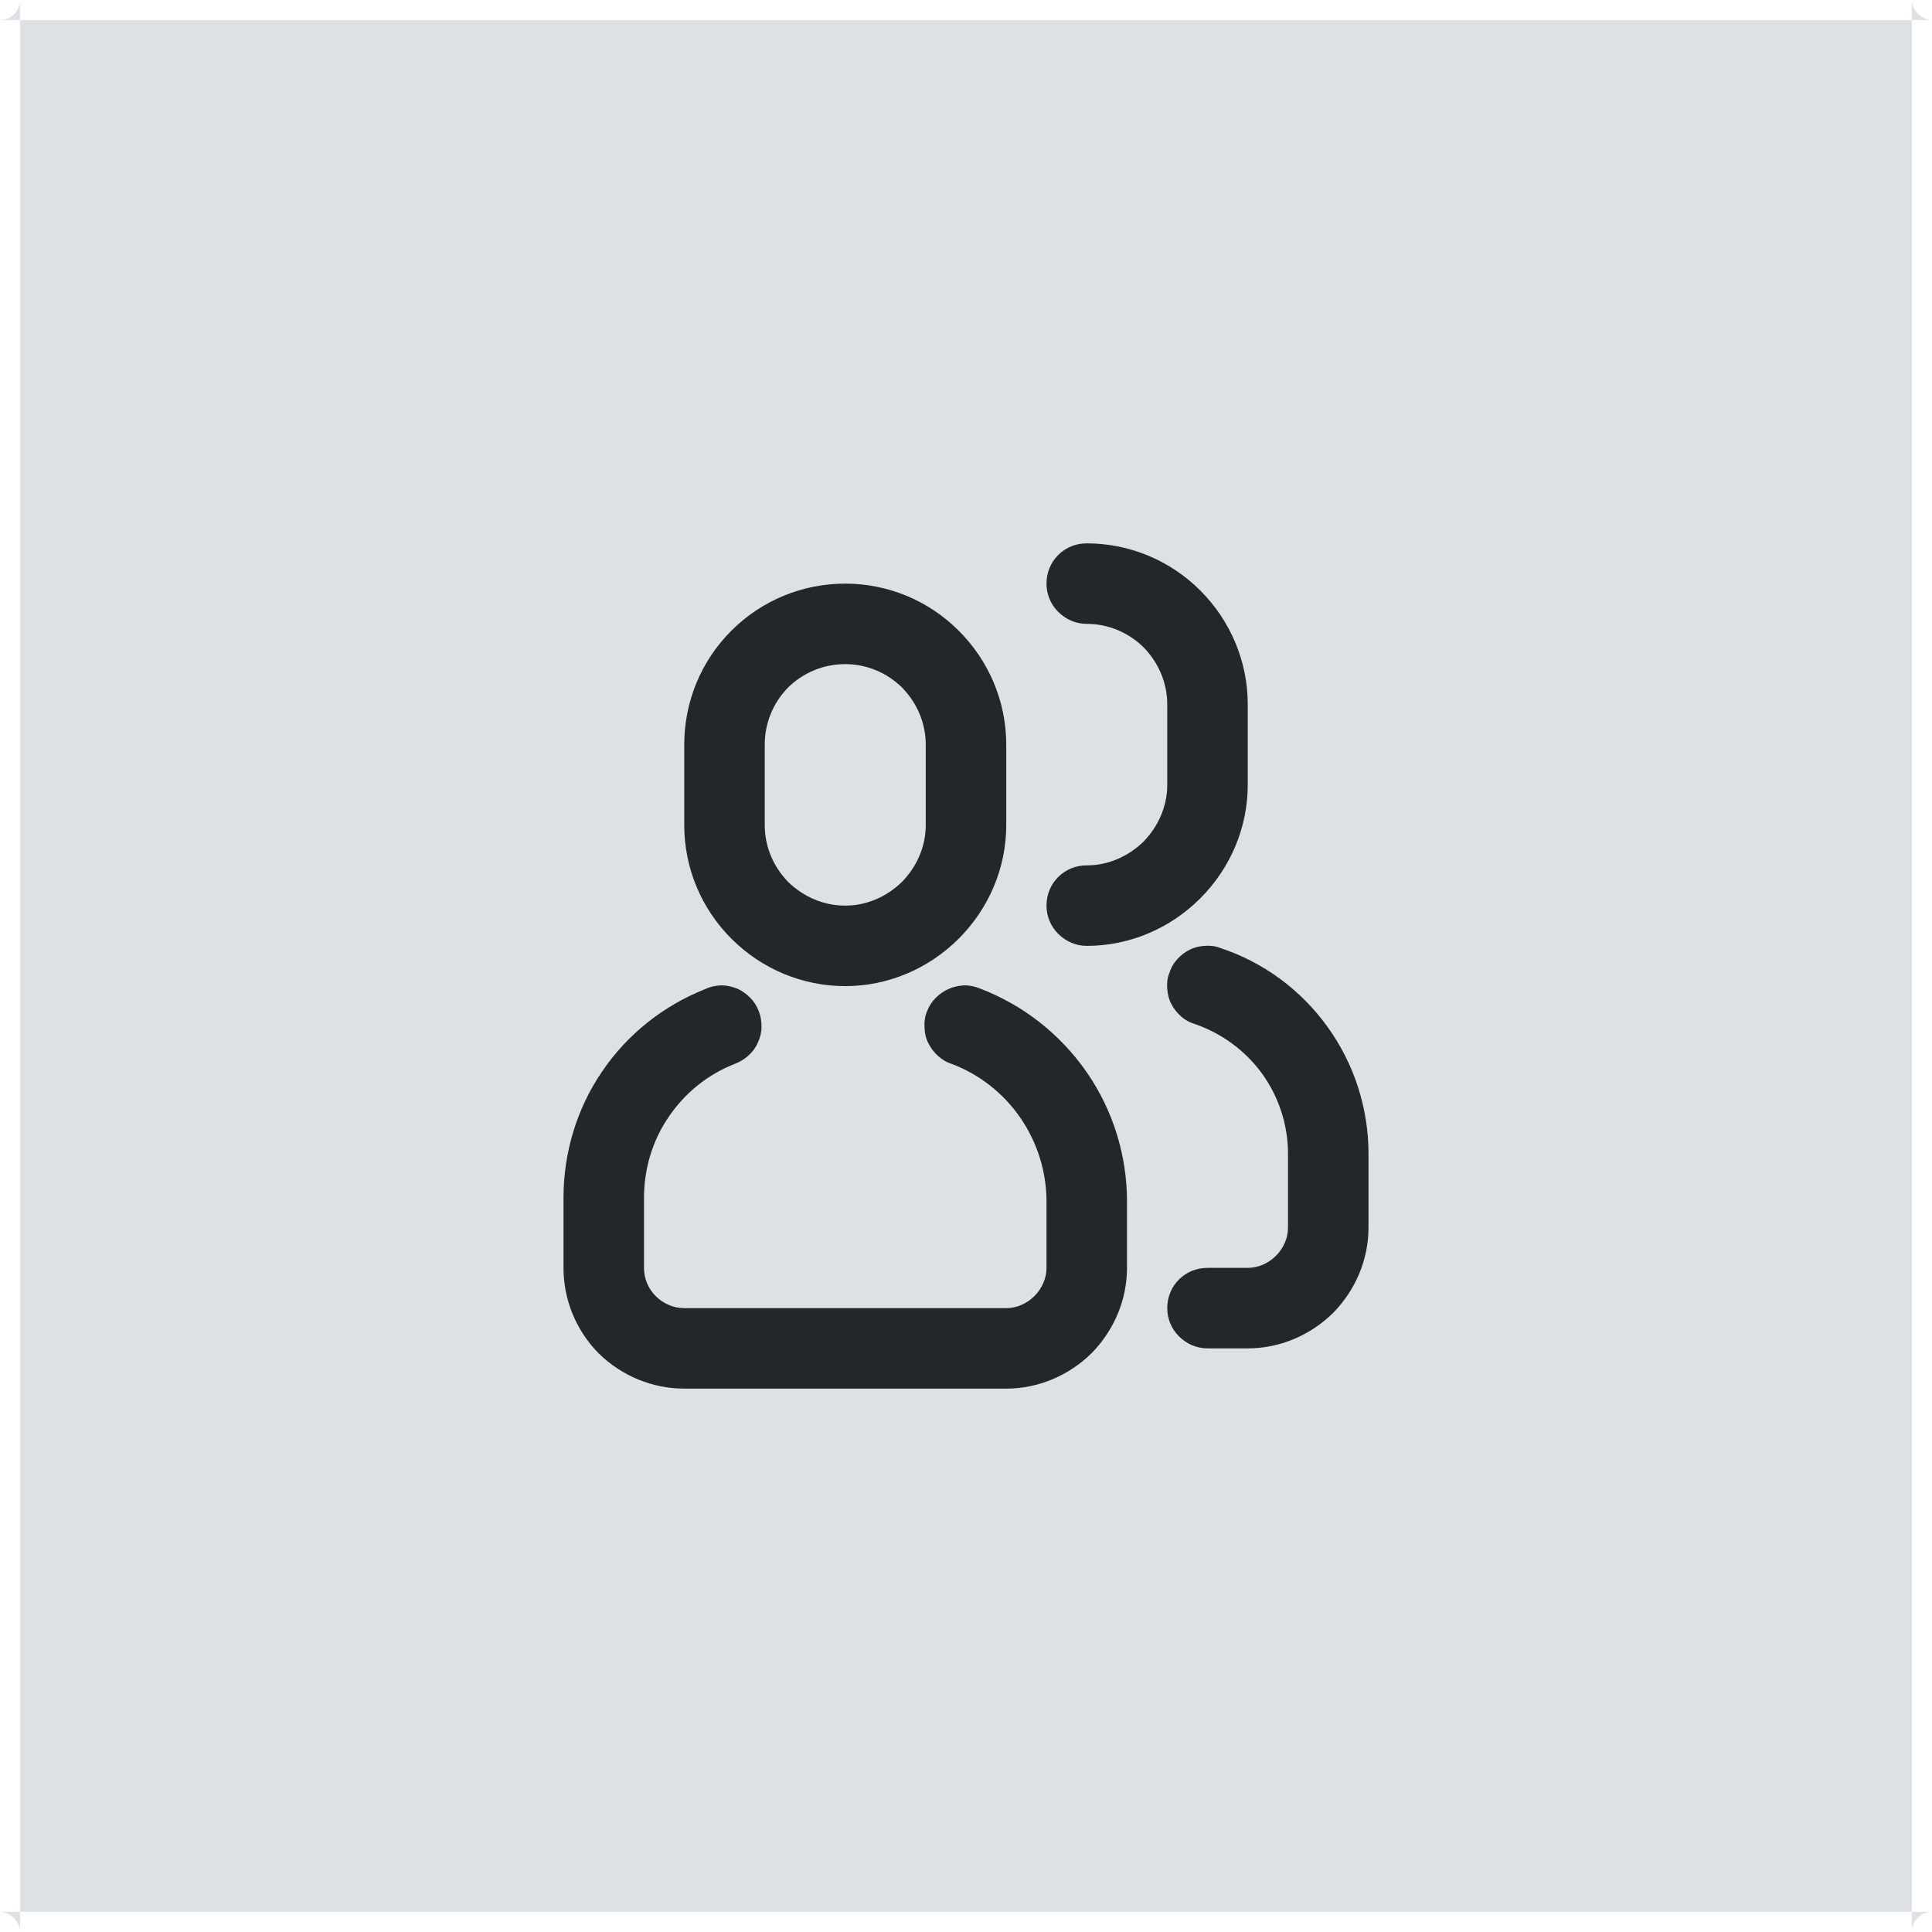 <svg width="48" height="48" viewBox="0 0 48 48" fill="none" xmlns="http://www.w3.org/2000/svg" xmlns:xlink="http://www.w3.org/1999/xlink">
	<desc>
			Created with Pixso.
	</desc>
	<defs>
		<clipPath id="clip25_3594">
			<rect id="icon / jam-icons / outline &amp; logos / users" rx="-0.5" width="23" height="23" transform="translate(12.5 12.5)" fill="white" fill-opacity="0"/>
		</clipPath>
	</defs>
	<rect id="Icon Container" rx="-0.5" width="47" height="47" transform="translate(0.5 0.5)" fill="#DDE1E6" fill-opacity="1"/>
	<g clip-path="url(#clip25_3594)">
		<path id="Vector" d="M17.53 24.57C17.65 24.51 17.78 24.49 17.92 24.48C18.05 24.48 18.18 24.51 18.31 24.56C18.43 24.61 18.54 24.69 18.64 24.79C18.73 24.88 18.8 24.99 18.85 25.12C18.9 25.24 18.92 25.38 18.92 25.51C18.92 25.64 18.89 25.77 18.83 25.9C18.78 26.02 18.7 26.13 18.6 26.22C18.5 26.31 18.39 26.38 18.26 26.43C17.59 26.69 17.02 27.15 16.62 27.74C16.21 28.33 16 29.04 16 29.76L16 31.5C16 31.76 16.1 32.01 16.29 32.2C16.48 32.39 16.73 32.5 17 32.5L25 32.5C25.26 32.5 25.51 32.39 25.7 32.2C25.89 32.01 26 31.76 26 31.5L26 29.85C26 29.11 25.77 28.38 25.35 27.77C24.93 27.16 24.33 26.69 23.64 26.43C23.51 26.39 23.4 26.32 23.3 26.23C23.2 26.14 23.12 26.03 23.06 25.91C23 25.79 22.97 25.65 22.97 25.52C22.96 25.39 22.98 25.25 23.03 25.13C23.08 25 23.15 24.89 23.25 24.79C23.34 24.7 23.45 24.62 23.57 24.57C23.7 24.51 23.83 24.49 23.96 24.48C24.09 24.48 24.23 24.51 24.35 24.56C25.42 24.97 26.34 25.69 27 26.64C27.65 27.58 28 28.7 28 29.85L28 31.5C28 32.29 27.68 33.05 27.12 33.62C26.55 34.18 25.79 34.5 25 34.5L17 34.5C16.2 34.5 15.44 34.18 14.87 33.62C14.31 33.05 14 32.29 14 31.5L14 29.76C14 28.64 14.33 27.54 14.96 26.62C15.59 25.69 16.49 24.98 17.53 24.57ZM21 14.5C22.06 14.5 23.07 14.92 23.82 15.67C24.57 16.42 25 17.43 25 18.5L25 20.5C25 21.56 24.57 22.57 23.82 23.32C23.07 24.07 22.06 24.5 21 24.5C19.93 24.5 18.92 24.07 18.17 23.32C17.42 22.57 17 21.56 17 20.5L17 18.5C17 17.43 17.42 16.42 18.17 15.67C18.92 14.92 19.93 14.5 21 14.5ZM21 16.5C20.46 16.5 19.96 16.71 19.58 17.08C19.21 17.46 19 17.96 19 18.5L19 20.5C19 21.03 19.21 21.53 19.58 21.91C19.96 22.28 20.46 22.5 21 22.5C21.53 22.5 22.03 22.28 22.41 21.91C22.78 21.53 23 21.03 23 20.5L23 18.5C23 17.96 22.78 17.46 22.41 17.08C22.03 16.71 21.53 16.5 21 16.5ZM30 33.5C29.73 33.5 29.48 33.39 29.29 33.2C29.1 33.01 29 32.76 29 32.5C29 32.23 29.1 31.98 29.29 31.79C29.48 31.6 29.73 31.5 30 31.5L31 31.5C31.26 31.5 31.51 31.39 31.7 31.2C31.89 31.01 32 30.76 32 30.5L32 28.66C32 27.95 31.77 27.25 31.36 26.68C30.94 26.1 30.35 25.67 29.68 25.44C29.55 25.4 29.44 25.34 29.34 25.25C29.24 25.16 29.16 25.06 29.1 24.94C29.04 24.83 29.01 24.7 29 24.57C28.99 24.44 29 24.3 29.05 24.18C29.09 24.05 29.15 23.94 29.24 23.84C29.33 23.74 29.43 23.66 29.55 23.6C29.66 23.54 29.79 23.51 29.92 23.5C30.05 23.49 30.19 23.5 30.31 23.55C31.38 23.9 32.32 24.59 32.98 25.51C33.64 26.42 34 27.53 34 28.66L34 30.5C34 31.29 33.68 32.05 33.12 32.62C32.55 33.18 31.79 33.5 31 33.5L30 33.5ZM27 15.5C26.73 15.5 26.48 15.39 26.29 15.2C26.1 15.01 26 14.76 26 14.5C26 14.23 26.1 13.98 26.29 13.79C26.48 13.6 26.73 13.5 27 13.5C28.06 13.5 29.07 13.92 29.82 14.67C30.57 15.42 31 16.43 31 17.5L31 19.5C31 20.56 30.57 21.57 29.82 22.32C29.07 23.07 28.06 23.5 27 23.5C26.73 23.5 26.48 23.39 26.29 23.2C26.1 23.01 26 22.76 26 22.5C26 22.23 26.1 21.98 26.29 21.79C26.48 21.6 26.73 21.5 27 21.5C27.53 21.5 28.03 21.28 28.41 20.91C28.78 20.53 29 20.03 29 19.5L29 17.5C29 16.96 28.78 16.46 28.41 16.08C28.03 15.71 27.53 15.5 27 15.5Z" fill="#21272A" fill-opacity="1" fill-rule="nonzero"/>
	</g>
</svg>
